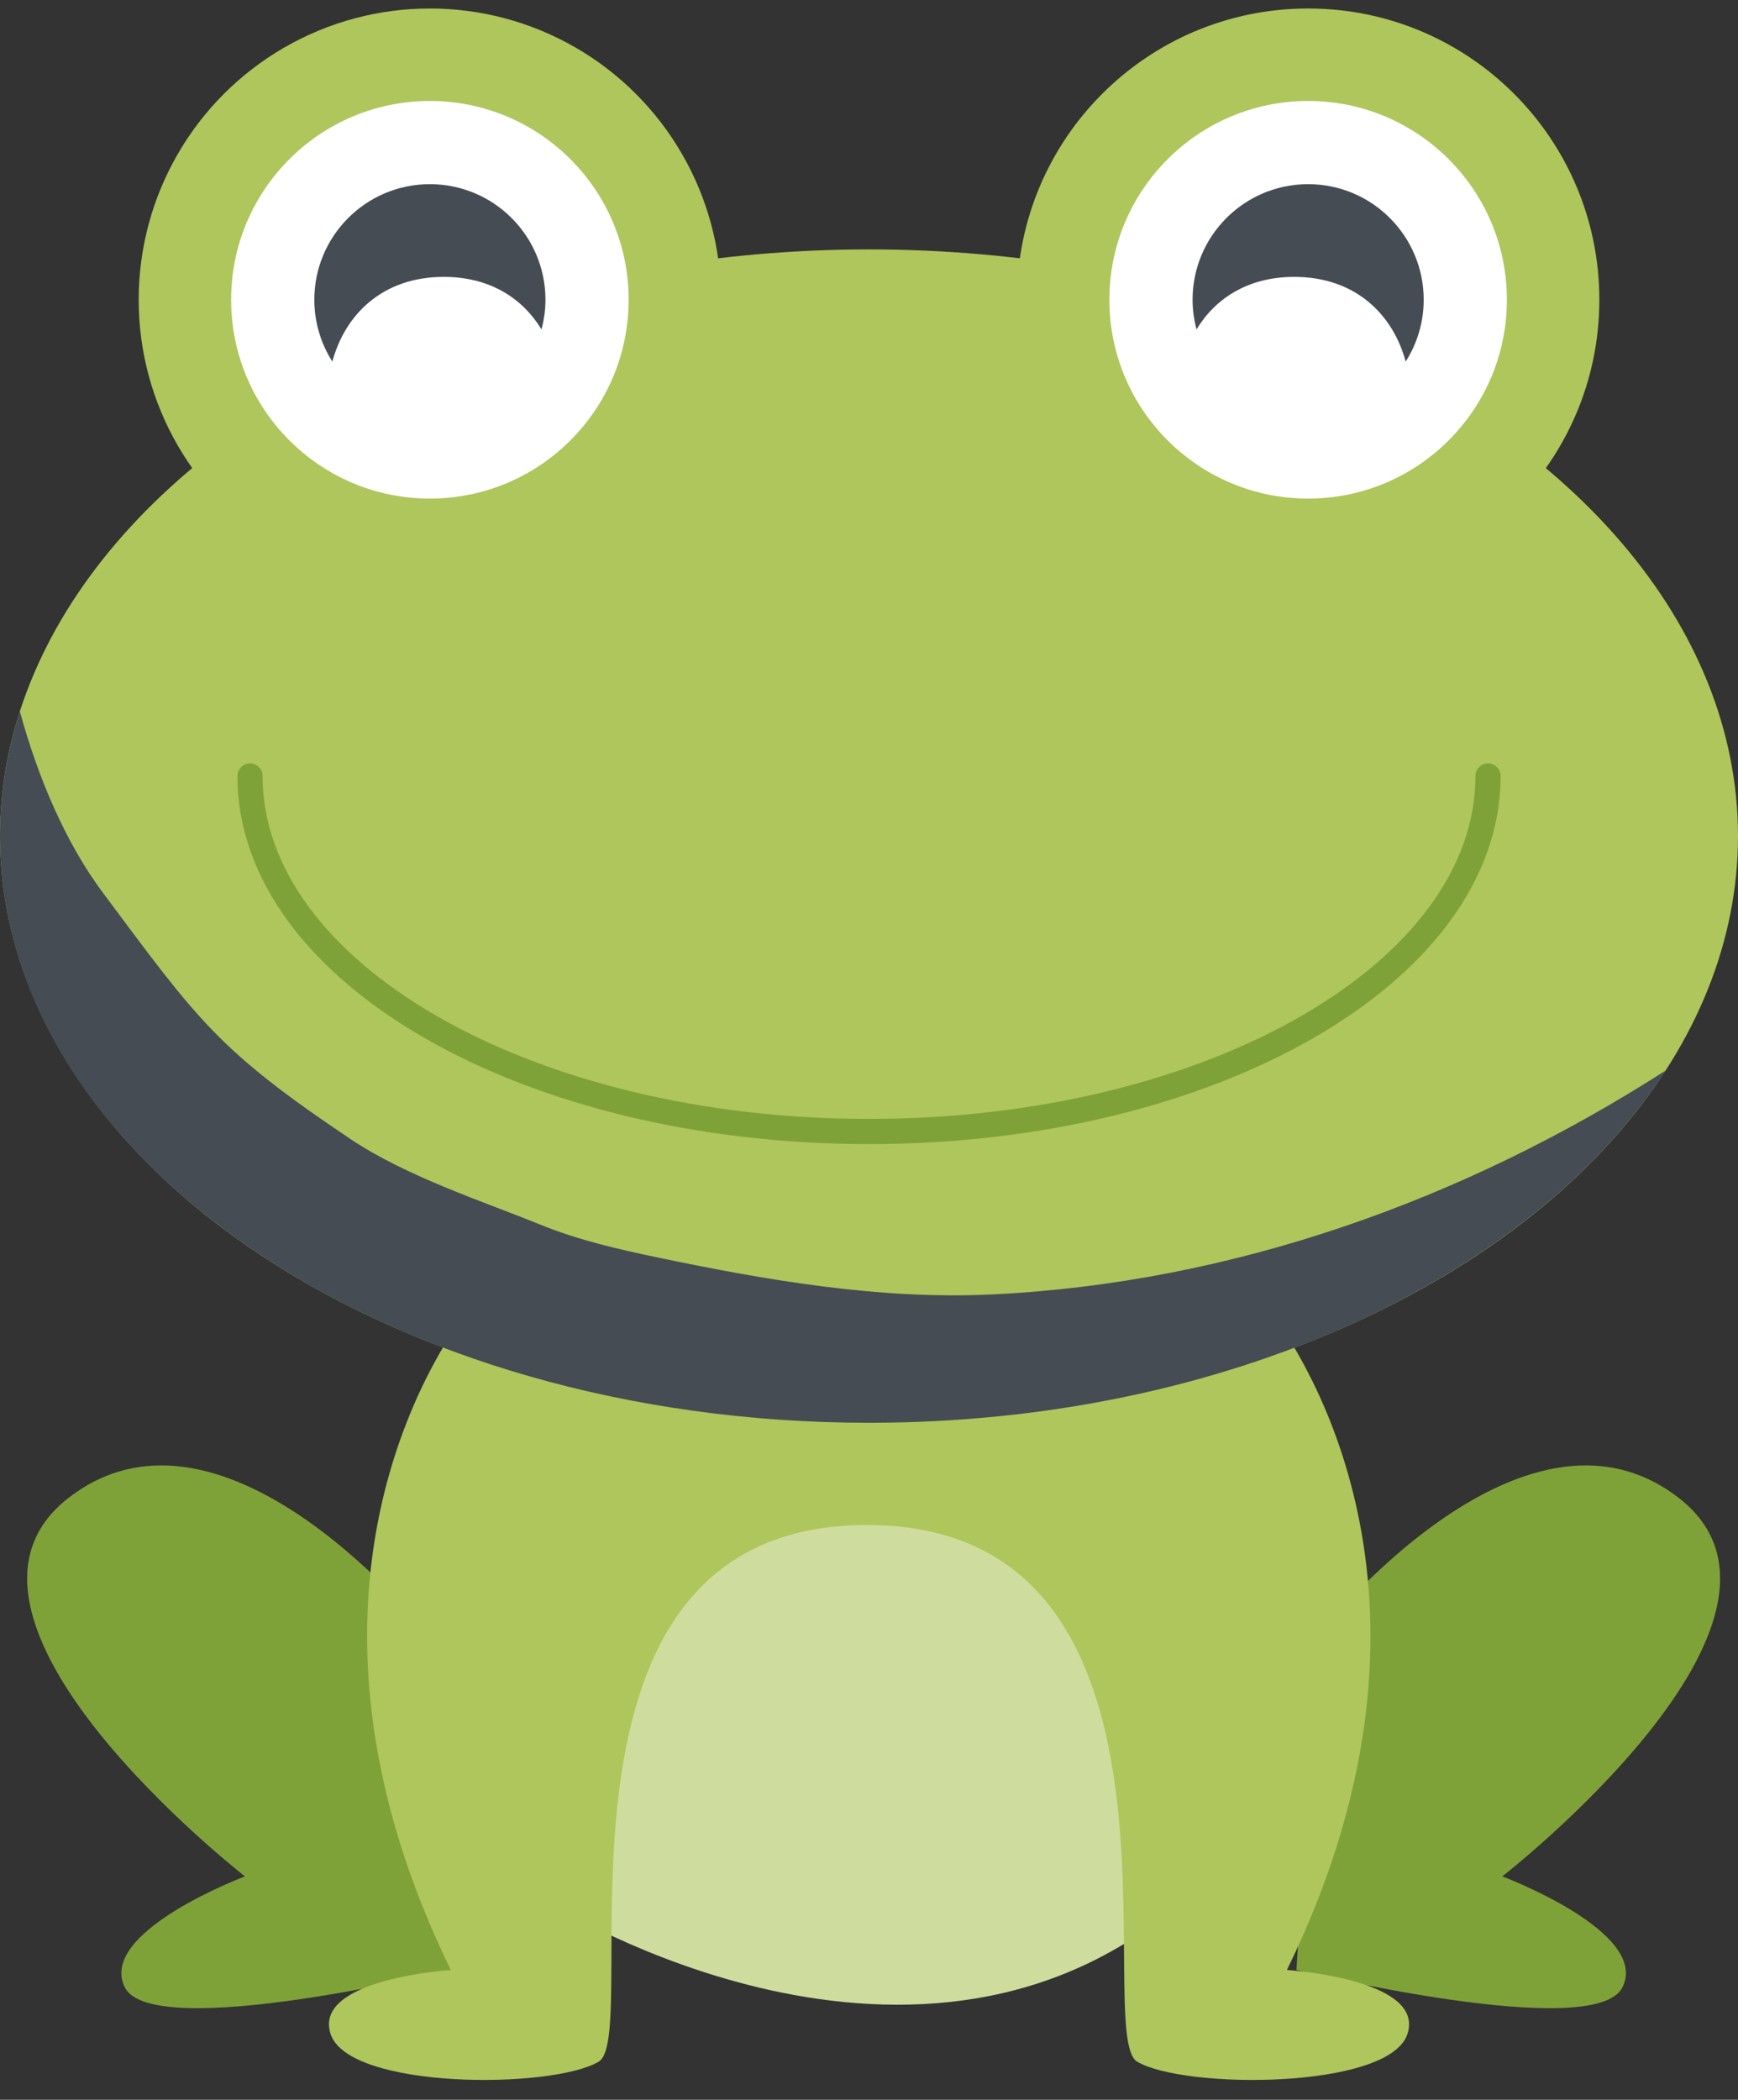 <?xml version="1.0" encoding="utf-8"?>
<!-- Generator: Adobe Illustrator 16.0.0, SVG Export Plug-In . SVG Version: 6.00 Build 0)  -->
<!DOCTYPE svg PUBLIC "-//W3C//DTD SVG 1.1//EN" "http://www.w3.org/Graphics/SVG/1.1/DTD/svg11.dtd">
<svg version="1.1" xmlns="http://www.w3.org/2000/svg" xmlns:xlink="http://www.w3.org/1999/xlink" x="0px" y="0px"
	 width="138.132px" height="166.844px" viewBox="0 0 138.132 166.844" enable-background="new 0 0 138.132 166.844"
	 xml:space="preserve">
<rect x="0" y="0" width="138.132" height="166.844" fill="#333333" stroke="none"/>
<g id="BACKGROUND">
</g>
<g id="OBJECTS">
	<path fill="#7FA238" d="M34.166,129.992c0,0-16.164-20.573-28.656-11.021c-12.49,9.552,13.96,30.125,13.96,30.125
		s-11.755,4.408-9.551,8.816c2.204,4.408,25.911-1.378,25.911-1.378L34.166,129.992z"/>
	<path fill="#7FA238" d="M104.702,129.992c0,0,16.165-20.573,28.655-11.021s-13.96,30.125-13.96,30.125s11.756,4.408,9.551,8.816
		c-2.203,4.408-25.91-1.378-25.91-1.378L104.702,129.992z"/>
	<path fill="#CEDD9D" d="M43.901,151.331c0,0,29.299,18.386,50.606-0.718l-11.113-33.048H51.433L43.901,151.331z"/>
	<path fill="#AEC65B" d="M102.28,156.534c13.726-28.075,2.507-47.078-1.178-52.173c-0.655-0.905-1.164-1.372-1.164-1.372
		l-31.044,3.857l-30.859-3.857c0,0-0.418,0.467-1.072,1.372c-3.684,5.095-14.857,24.098-1.133,52.173c0,0-11.02,0.689-9.551,5.098
		s17.634,4.386,21.308,2.182c3.675-2.204-6.245-42.639,21.308-42.639c27.555,0,17.807,40.435,21.48,42.639
		c3.675,2.204,20.011,2.227,21.48-2.182C113.324,157.223,102.28,156.534,102.28,156.534z"/>
	<ellipse fill="#AEC65B" cx="69.066" cy="66.435" rx="69.066" ry="46.617"/>
	<path fill="none" stroke="#7FA238" stroke-width="2" stroke-linecap="round" stroke-miterlimit="10" d="M118.266,61.659
		c0,15.601-22.027,28.249-49.2,28.249c-27.172,0-49.197-12.648-49.197-28.249"/>
	<path fill="#454C53" d="M78.846,102.855c-8.888,0.427-17.882-1.117-26.552-2.932c-3.188-0.667-6.322-1.381-9.346-2.612
		c-4.438-1.807-10.607-3.802-15.076-6.794c-10.592-7.093-12.148-9.465-19.701-19.589C5.242,67,3.048,61.892,1.577,56.531
		C0.555,59.724,0,63.035,0,66.435c0,25.745,30.923,46.617,69.065,46.617c28.329,0,52.662-11.518,63.314-27.988
		C116.325,95.367,97.935,101.939,78.846,102.855z"/>
	<circle fill="#AEC65B" cx="34.167" cy="23.82" r="23.145"/>
	<circle fill="#FFFFFF" cx="34.166" cy="23.82" r="15.797"/>
	<path fill="#454C53" d="M35.269,22.001c3.713,0,6.296,1.744,7.766,4.172c0.2-0.752,0.317-1.538,0.317-2.354
		c0-5.072-4.113-9.185-9.186-9.185c-5.073,0-9.184,4.112-9.184,9.185c0,1.81,0.53,3.492,1.433,4.914
		C27.395,25.065,30.343,22.001,35.269,22.001z"/>
	<path fill="#AEC65B" d="M80.823,23.82c0,12.782,10.361,23.145,23.144,23.145c12.785,0,23.145-10.362,23.145-23.145
		c0-12.783-10.359-23.145-23.145-23.145C91.184,0.675,80.823,11.037,80.823,23.82z"/>
	<path fill="#FFFFFF" d="M88.171,23.82c0,8.725,7.07,15.797,15.795,15.797c8.728,0,15.798-7.072,15.798-15.797
		c0-8.726-7.07-15.797-15.798-15.797C95.242,8.023,88.171,15.094,88.171,23.82z"/>
	<path fill="#454C53" d="M102.867,22.001c-3.713,0-6.299,1.744-7.769,4.172c-0.197-0.752-0.315-1.538-0.315-2.354
		c0-5.072,4.112-9.185,9.184-9.185c5.074,0,9.185,4.112,9.185,9.185c0,1.81-0.528,3.492-1.433,4.914
		C110.738,25.065,107.792,22.001,102.867,22.001z"/>
</g>
</svg>
